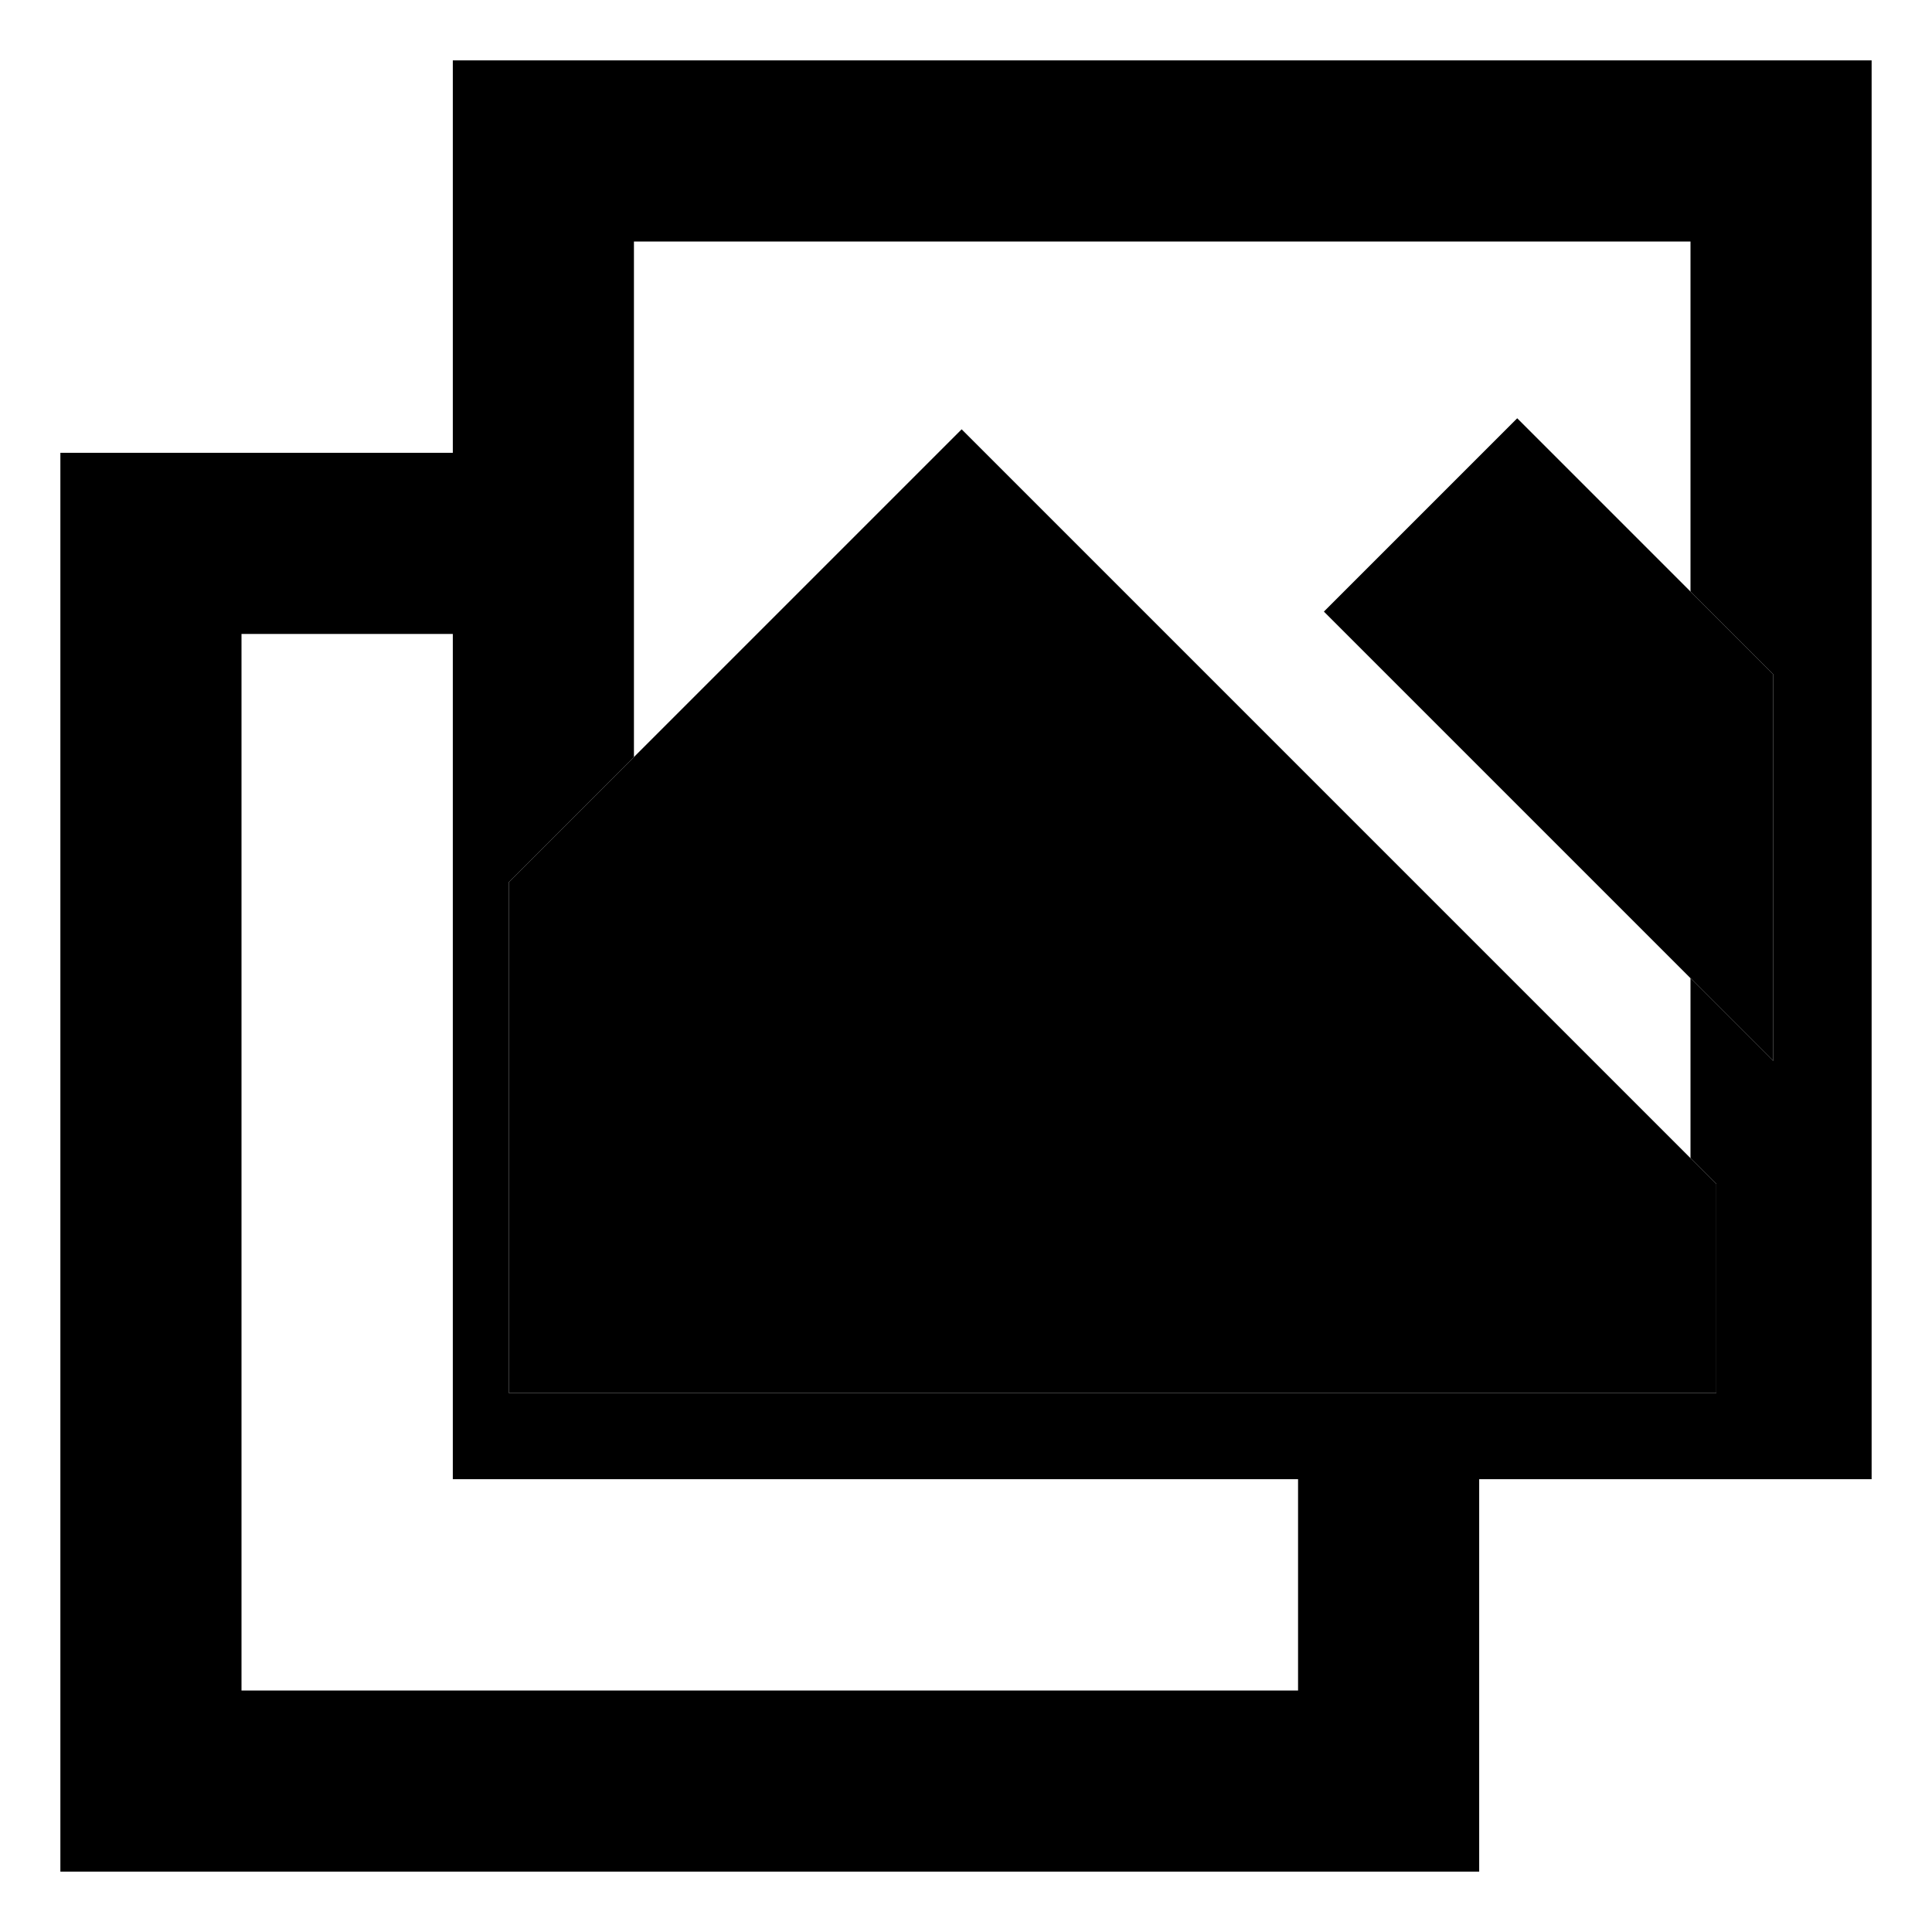 <svg id="export" xmlns="http://www.w3.org/2000/svg" viewBox="0 0 512 512">
  <defs>
    <style>
      .cls-1 {
        fill: currentColor;
      }
    </style>
  </defs>
  <title>images</title>
  <path class="cls-1" d="M120,120H16V496H392V392H496V16H120ZM344,448H64V168h56V392H344ZM134.846,369.154V233.769L168,200.615V64H448v92.769l21.923,21.923V281.154L448,259.231V306.923l6.846,6.846v55.385Z"/>
  <polygon class="cls-1" points="350.846 162.077 448 259.231 469.923 281.154 469.923 178.692 448 156.769 402.077 110.846 350.846 162.077"/>
  <polygon class="cls-1" points="454.846 313.769 448 306.923 254.846 113.769 168 200.615 134.846 233.769 134.846 369.154 454.846 369.154 454.846 313.769"/>
</svg>
